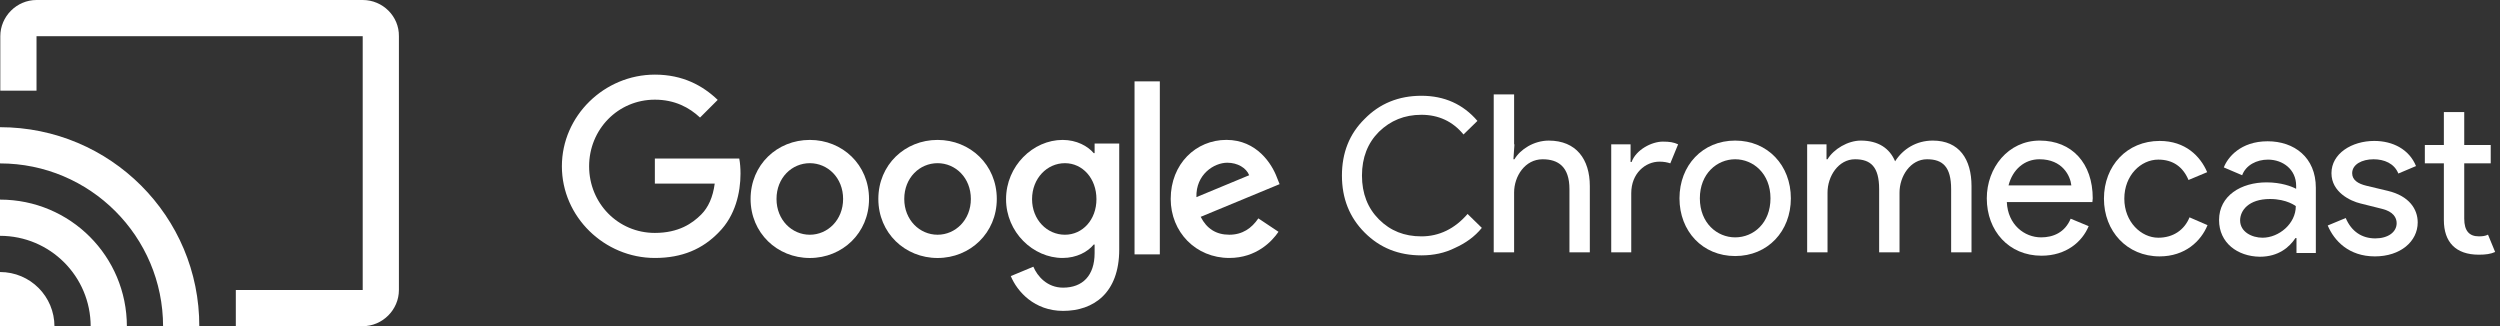 <svg width="268" height="35" viewBox="0 0 268 35" fill="none" xmlns="http://www.w3.org/2000/svg">
<rect x="0" y="0" width="268" height="35" fill="#333333" stroke="none"/>
<path d="M93.16 21.328C93.16 24.972 90.31 27.657 86.812 27.657C83.313 27.657 80.463 24.972 80.463 21.328C80.463 17.659 83.313 14.999 86.812 14.999C90.31 14.999 93.16 17.659 93.16 21.328ZM90.381 21.328C90.381 19.051 88.729 17.493 86.811 17.493C84.894 17.493 83.242 19.051 83.242 21.328C83.242 23.582 84.894 25.163 86.812 25.163C88.729 25.163 90.381 23.58 90.381 21.328Z" fill="white"/>
<path d="M106.856 21.328C106.856 24.972 104.005 27.657 100.507 27.657C97.008 27.657 94.158 24.972 94.158 21.328C94.158 17.662 97.008 14.999 100.507 14.999C104.005 14.999 106.856 17.659 106.856 21.328ZM104.076 21.328C104.076 19.051 102.424 17.493 100.507 17.493C98.589 17.493 96.937 19.051 96.937 21.328C96.937 23.582 98.589 25.163 100.507 25.163C102.424 25.163 104.076 23.58 104.076 21.328H104.076Z" fill="white"/>
<path d="M119.981 15.382V26.744C119.981 31.418 117.225 33.327 113.966 33.327C110.899 33.327 109.053 31.275 108.357 29.597L110.776 28.59C111.207 29.62 112.263 30.836 113.963 30.836C116.049 30.836 117.342 29.549 117.342 27.126V26.216H117.245C116.623 26.984 115.424 27.654 113.912 27.654C110.748 27.654 107.849 24.898 107.849 21.351C107.849 17.779 110.748 14.999 113.912 14.999C115.422 14.999 116.62 15.67 117.245 16.415H117.342V15.385H119.981V15.382ZM117.539 21.351C117.539 19.122 116.052 17.493 114.16 17.493C112.243 17.493 110.637 19.122 110.637 21.351C110.637 23.557 112.243 25.163 114.16 25.163C116.052 25.163 117.539 23.557 117.539 21.351Z" fill="white"/>
<path d="M124.333 8.722V27.269H121.622V8.722H124.333Z" fill="white"/>
<path d="M134.896 23.41L137.054 24.849C136.357 25.878 134.679 27.653 131.78 27.653C128.185 27.653 125.5 24.874 125.5 21.324C125.5 17.561 128.208 14.996 131.469 14.996C134.753 14.996 136.36 17.609 136.885 19.022L137.173 19.741L128.713 23.245C129.36 24.515 130.368 25.162 131.78 25.162C133.195 25.162 134.177 24.466 134.896 23.41ZM128.256 21.133L133.912 18.785C133.601 17.995 132.665 17.444 131.563 17.444C130.151 17.444 128.185 18.691 128.256 21.133V21.133Z" fill="white"/>
<path d="M70.201 19.682V16.997H79.249C79.338 17.465 79.383 18.018 79.383 18.617C79.383 20.632 78.833 23.123 77.058 24.898C75.332 26.695 73.126 27.654 70.204 27.654C64.788 27.654 60.234 23.243 60.234 17.827C60.234 12.411 64.788 8 70.204 8C73.2 8 75.334 9.176 76.938 10.708L75.044 12.602C73.894 11.524 72.335 10.685 70.201 10.685C66.246 10.685 63.153 13.872 63.153 17.827C63.153 21.782 66.246 24.969 70.201 24.969C72.766 24.969 74.227 23.939 75.163 23.003C75.922 22.244 76.422 21.16 76.618 19.679L70.201 19.682Z" fill="white"/>
<path d="M38.882 0H3.915C1.791 0 0.033 1.758 0.033 3.882V9.72H3.915V3.882H38.882V31.085H25.28V34.967H38.882C41.005 34.967 42.763 33.209 42.763 31.085V3.882C42.796 1.758 41.038 0 38.882 0ZM0 29.161V35H5.839C5.839 31.782 3.251 29.161 0 29.161ZM0 21.398V25.28C5.374 25.28 9.72 29.626 9.72 35H13.602C13.602 27.469 7.531 21.398 0 21.398ZM0 13.635V17.517C9.654 17.517 17.483 25.346 17.483 35H21.365C21.398 23.19 11.81 13.635 0 13.635Z" fill="white"/>
<path d="M162.348 15.472L162.239 17.074H162.348C162.967 16.018 164.423 15.072 166.025 15.072C168.973 15.072 170.429 17.074 170.429 19.95V27.048H168.245V20.277C168.245 17.875 167.044 17.074 165.369 17.074C163.476 17.074 162.312 18.894 162.312 20.641V27.048H160.127V10.121H162.312V15.472H162.348Z" fill="white"/>
<path d="M172.723 27.048V15.472H174.798V17.365H174.907C175.38 16.055 177.055 15.181 178.256 15.181C178.984 15.181 179.421 15.254 179.894 15.472L179.057 17.511C178.729 17.402 178.365 17.329 177.892 17.329C176.399 17.329 174.87 18.567 174.87 20.714V27.048H172.723Z" fill="white"/>
<path d="M191.98 21.26C191.98 24.791 189.505 27.448 186.01 27.448C182.515 27.448 180.04 24.791 180.04 21.26C180.04 17.729 182.515 15.071 186.01 15.071C189.505 15.071 191.98 17.729 191.98 21.26ZM189.796 21.26C189.796 18.602 187.939 17.073 186.01 17.073C184.081 17.073 182.224 18.602 182.224 21.26C182.224 23.917 184.081 25.446 186.01 25.446C187.976 25.446 189.796 23.917 189.796 21.26Z" fill="white"/>
<path d="M193.727 15.472H195.802V17.073H195.911C196.566 15.981 198.095 15.071 199.479 15.071C201.372 15.071 202.573 15.909 203.155 17.292C203.993 15.981 205.412 15.071 207.196 15.071C210.035 15.071 211.346 17.073 211.346 19.949V27.048H209.162V20.277C209.162 17.874 208.252 17.073 206.577 17.073C204.793 17.073 203.629 18.894 203.629 20.641V27.048H201.444V20.277C201.444 17.874 200.534 17.073 198.86 17.073C197.076 17.073 195.911 18.894 195.911 20.641V27.048H193.727V15.472Z" fill="white"/>
<path d="M212.984 21.26C212.984 17.983 215.277 15.071 218.663 15.071C222.121 15.071 224.341 17.51 224.341 21.26L224.305 21.66H215.132C215.241 24.099 217.025 25.446 218.808 25.446C220.082 25.446 221.356 24.936 221.975 23.444L223.905 24.245C223.213 25.919 221.502 27.412 218.845 27.412C215.35 27.412 212.984 24.754 212.984 21.26ZM218.626 17.073C217.025 17.073 215.75 18.166 215.314 19.876H222.048C221.939 18.857 221.102 17.073 218.626 17.073Z" fill="white"/>
<path d="M152.374 27.376C149.935 27.376 147.933 26.575 146.294 24.937C144.656 23.299 143.855 21.261 143.855 18.822C143.855 16.383 144.656 14.344 146.294 12.742C147.896 11.104 149.935 10.267 152.374 10.267C154.849 10.267 156.851 11.177 158.38 12.961L156.888 14.417C155.723 12.997 154.194 12.306 152.374 12.306C150.554 12.306 149.061 12.925 147.823 14.126C146.622 15.327 146.003 16.892 146.003 18.822C146.003 20.751 146.622 22.316 147.823 23.518C149.061 24.755 150.554 25.338 152.374 25.338C154.267 25.338 155.941 24.537 157.324 22.935L158.853 24.428C158.089 25.374 157.106 26.066 155.977 26.575C154.885 27.121 153.684 27.376 152.374 27.376Z" fill="white"/>
<path d="M225.543 21.297C225.543 17.766 228.018 15.108 231.513 15.108C234.28 15.108 235.881 16.747 236.609 18.457L234.607 19.295C234.025 17.911 232.969 17.11 231.367 17.11C229.511 17.11 227.727 18.785 227.727 21.297C227.727 23.809 229.547 25.483 231.367 25.483C232.969 25.483 234.17 24.646 234.716 23.299L236.646 24.136C235.954 25.847 234.243 27.485 231.513 27.485C228.018 27.485 225.543 24.791 225.543 21.297Z" fill="white"/>
<path d="M237.883 23.59C237.883 20.969 240.249 19.55 242.98 19.55C244.545 19.55 245.673 19.986 246.147 20.241V19.914C246.147 18.166 244.727 17.111 243.125 17.111C241.924 17.111 240.759 17.693 240.359 18.785L238.393 17.948C238.793 16.892 240.177 15.145 243.089 15.145C245.928 15.145 248.258 16.856 248.258 20.132V27.121H246.183V25.52H246.074C245.419 26.503 244.254 27.522 242.252 27.522C239.849 27.485 237.883 26.029 237.883 23.59ZM246.11 22.098C246.11 22.098 245.164 21.333 243.344 21.333C241.05 21.333 240.14 22.571 240.14 23.627C240.14 24.864 241.414 25.483 242.543 25.483C244.29 25.483 246.11 23.991 246.11 22.098Z" fill="white"/>
<path d="M249.532 24.173L251.461 23.372C252.08 24.828 253.208 25.556 254.628 25.556C255.975 25.556 256.921 24.901 256.921 23.918C256.921 23.335 256.557 22.68 255.356 22.389L253.026 21.806C251.971 21.552 249.932 20.605 249.932 18.567C249.932 16.455 252.116 15.108 254.519 15.108C256.521 15.108 258.268 16.018 258.996 17.802L257.103 18.603C256.667 17.511 255.575 17.074 254.446 17.074C253.208 17.074 252.153 17.62 252.153 18.567C252.153 19.295 252.772 19.695 253.682 19.913L255.975 20.46C258.268 21.006 259.178 22.425 259.178 23.845C259.178 25.884 257.322 27.485 254.592 27.485C251.789 27.485 250.223 25.811 249.532 24.173Z" fill="white"/>
<path d="M261.982 23.59V17.511H259.943V15.545H261.982V12.014H264.166V15.545H267.005V17.511H264.166V23.445C264.166 24.755 264.712 25.337 265.731 25.337C266.132 25.337 266.423 25.301 266.714 25.155L267.479 27.012C267.005 27.23 266.459 27.303 265.731 27.303C263.256 27.303 261.982 25.956 261.982 23.59Z" fill="white"/>
</svg>
